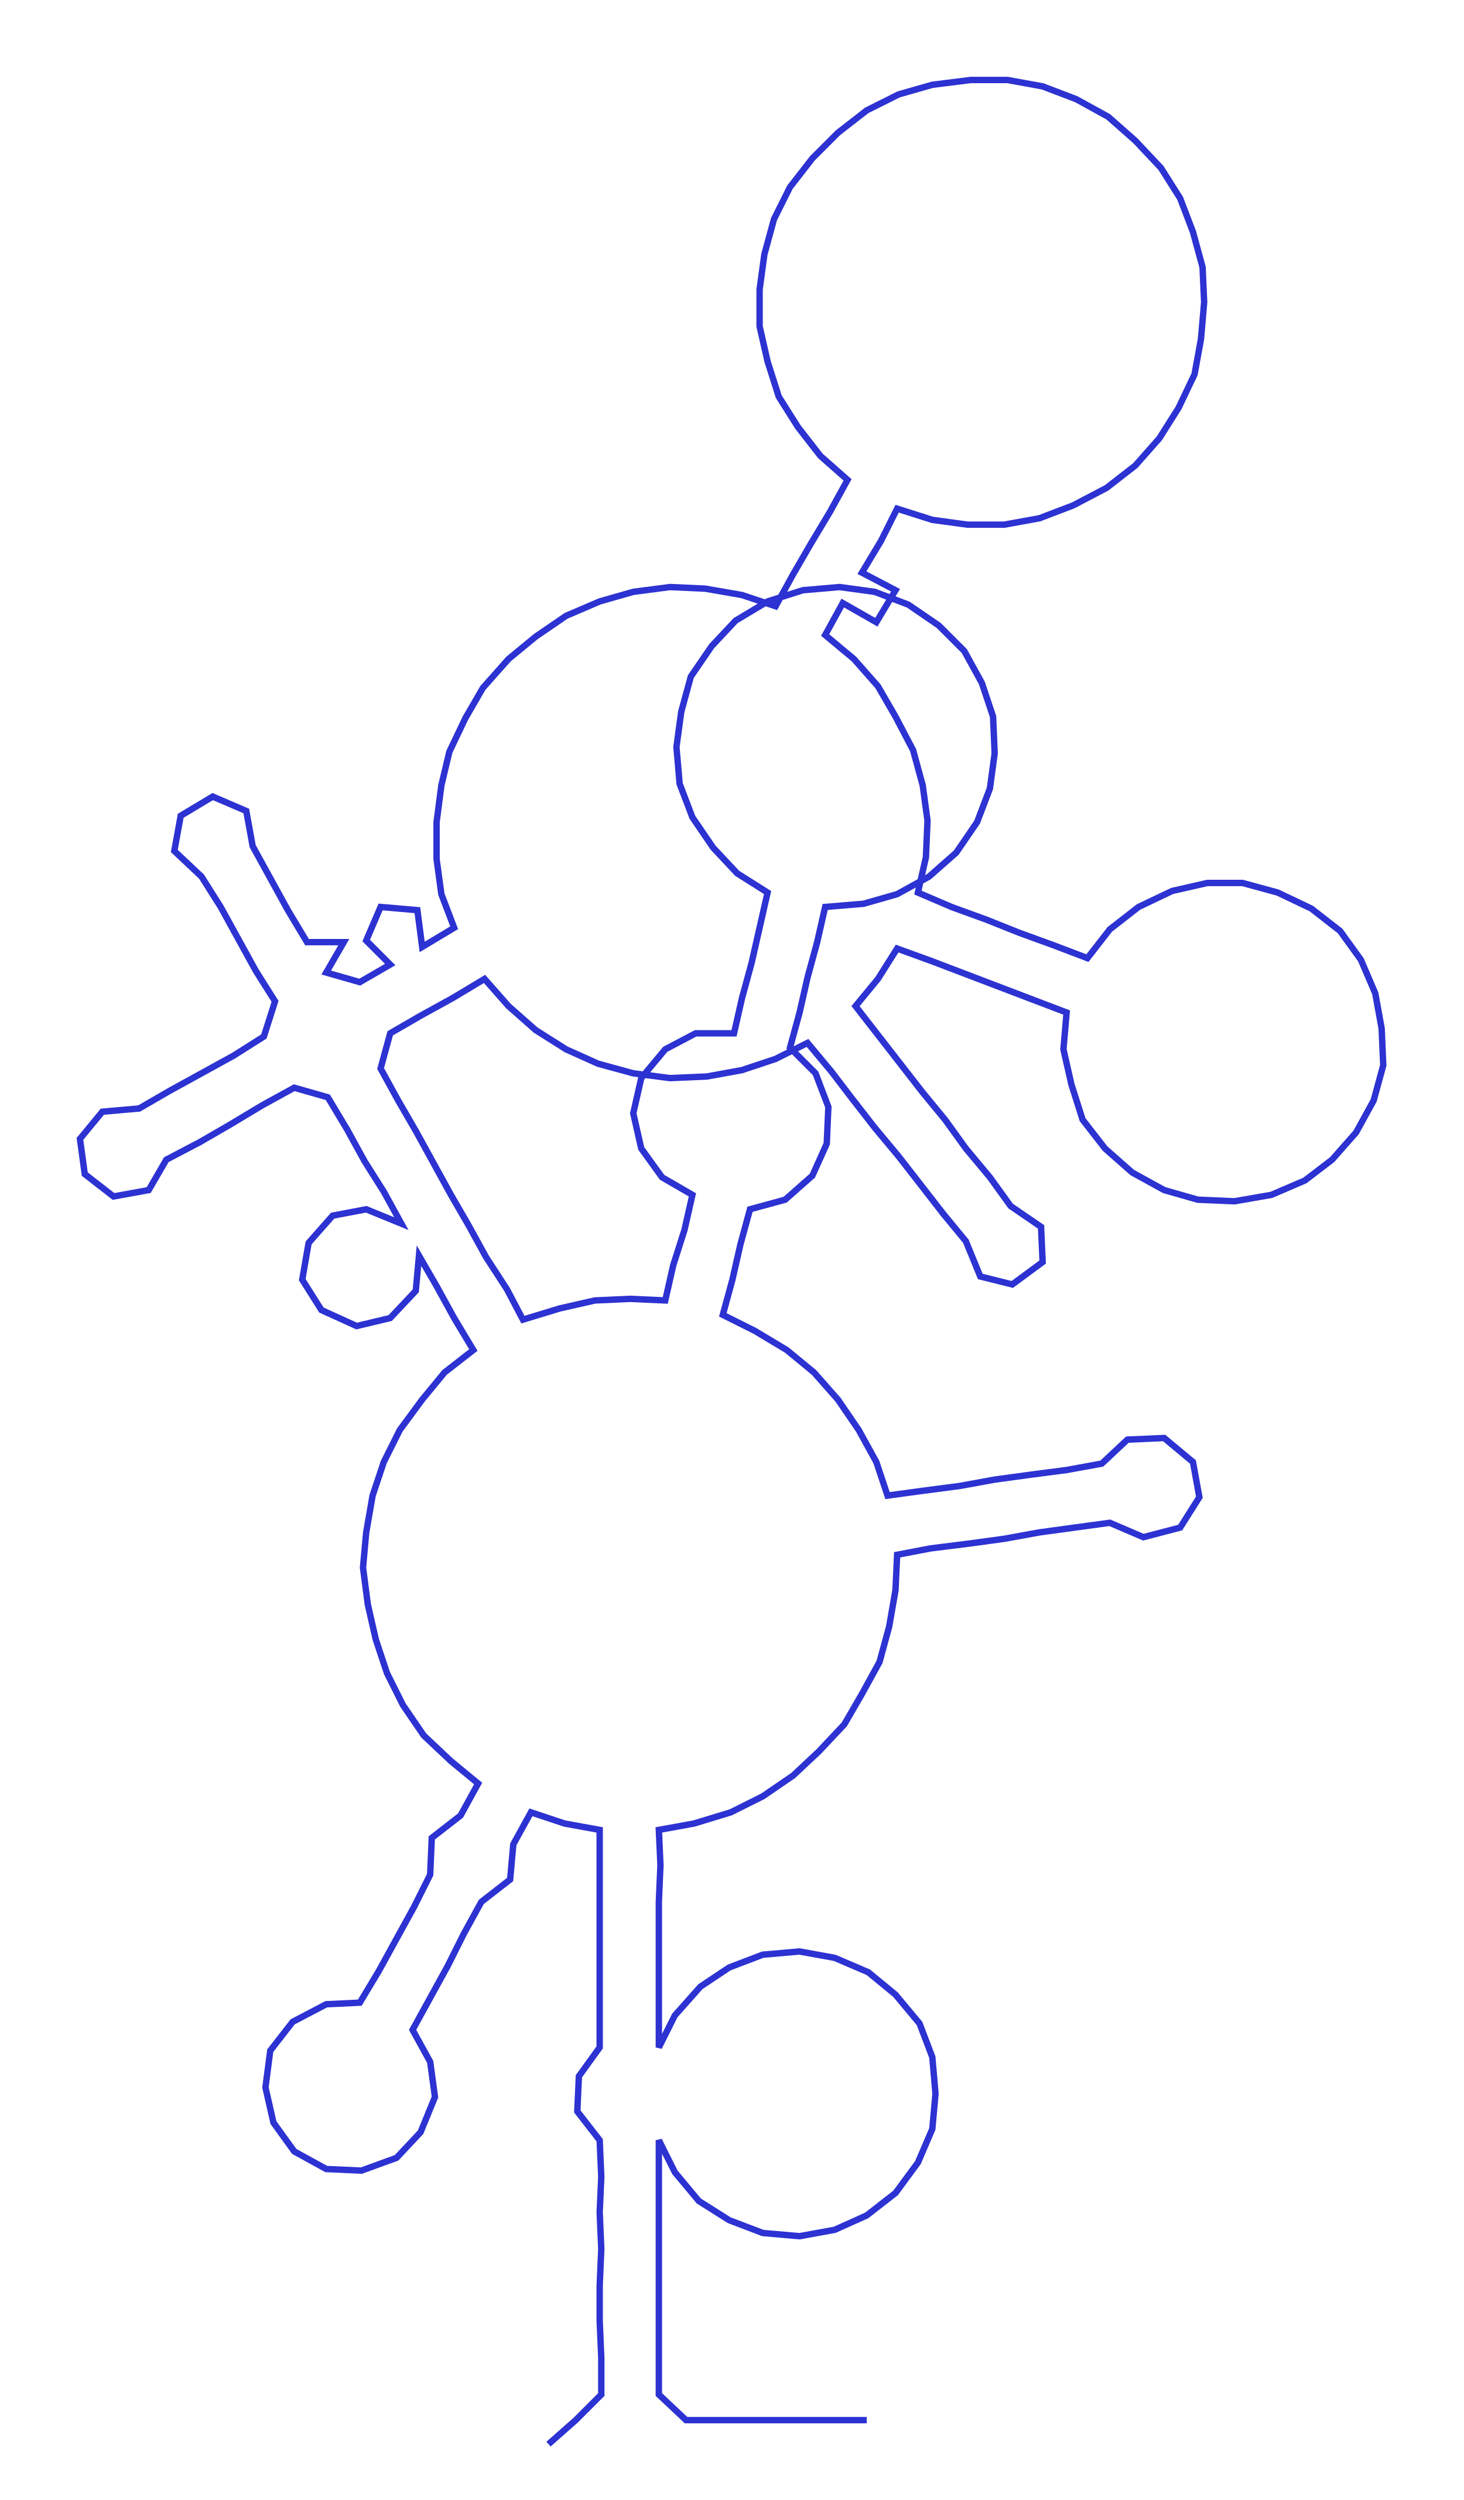 <ns0:svg xmlns:ns0="http://www.w3.org/2000/svg" width="175.712px" height="300px" viewBox="0 0 915.49 1563.05"><ns0:path style="stroke:#2d32d2;stroke-width:4px;fill:none;" d="M343 1528 L343 1528 L360 1513 L376 1497 L376 1474 L375 1451 L375 1429 L376 1406 L375 1383 L376 1361 L375 1338 L361 1320 L362 1298 L375 1280 L375 1257 L375 1235 L375 1212 L375 1189 L375 1166 L375 1144 L353 1140 L332 1133 L321 1153 L319 1175 L301 1189 L290 1209 L280 1229 L269 1249 L258 1269 L269 1289 L272 1311 L263 1333 L248 1349 L226 1357 L204 1356 L184 1345 L171 1327 L166 1305 L169 1282 L183 1264 L204 1253 L225 1252 L237 1232 L248 1212 L259 1192 L269 1172 L270 1149 L288 1135 L299 1115 L282 1101 L265 1085 L252 1066 L242 1046 L235 1025 L230 1003 L227 980 L229 958 L233 935 L240 914 L250 894 L264 875 L278 858 L296 844 L284 824 L273 804 L262 785 L260 807 L244 824 L223 829 L201 819 L189 800 L193 777 L208 760 L229 756 L251 765 L240 745 L228 726 L217 706 L205 686 L184 680 L164 691 L144 703 L125 714 L104 725 L93 744 L71 748 L53 734 L50 712 L64 695 L87 693 L106 682 L126 671 L146 660 L165 648 L172 626 L160 607 L149 587 L138 567 L126 548 L109 532 L113 510 L133 498 L154 507 L158 529 L169 549 L180 569 L192 589 L215 589 L204 608 L225 614 L244 603 L229 588 L238 567 L261 569 L264 592 L284 580 L276 559 L273 537 L273 514 L276 491 L281 470 L291 449 L302 430 L318 412 L335 398 L354 385 L375 376 L396 370 L419 367 L441 368 L464 372 L485 379 L496 359 L507 340 L519 320 L530 300 L513 285 L499 267 L487 248 L480 226 L475 204 L475 181 L478 159 L484 137 L494 117 L508 99 L524 83 L542 69 L562 59 L583 53 L607 50 L630 50 L652 54 L673 62 L693 73 L710 88 L726 105 L738 124 L746 145 L752 167 L753 189 L751 212 L747 234 L737 255 L725 274 L710 291 L692 305 L671 316 L650 324 L628 328 L605 328 L583 325 L561 318 L551 338 L539 358 L560 369 L548 389 L527 377 L516 397 L534 412 L549 429 L560 448 L571 469 L577 491 L580 513 L579 536 L574 558 L595 567 L617 575 L637 583 L659 591 L680 599 L694 581 L712 567 L733 557 L755 552 L777 552 L799 558 L820 568 L838 582 L851 600 L860 621 L864 643 L865 666 L859 688 L848 708 L833 725 L816 738 L795 747 L772 751 L749 750 L728 744 L708 733 L691 718 L677 700 L670 678 L665 656 L667 633 L646 625 L625 617 L604 609 L583 601 L561 593 L549 612 L535 629 L549 647 L563 665 L577 683 L591 700 L604 718 L619 736 L632 754 L651 767 L652 789 L633 803 L613 798 L604 776 L590 759 L576 741 L562 723 L547 705 L533 687 L520 670 L505 652 L485 662 L464 669 L442 673 L419 674 L396 671 L374 665 L354 656 L335 644 L318 629 L303 612 L283 624 L263 635 L244 646 L238 668 L249 688 L260 707 L271 727 L282 747 L293 766 L304 786 L317 806 L327 825 L350 818 L372 813 L394 812 L416 813 L421 791 L428 769 L433 747 L414 736 L401 718 L396 696 L401 674 L416 656 L435 646 L459 646 L464 624 L470 602 L475 580 L480 558 L461 546 L446 530 L433 511 L425 490 L423 467 L426 445 L432 423 L445 404 L460 388 L480 376 L502 369 L525 367 L547 370 L568 378 L587 391 L603 407 L614 427 L621 448 L622 471 L619 493 L611 514 L598 533 L581 548 L561 559 L540 565 L516 567 L511 589 L505 611 L500 633 L494 655 L510 671 L518 692 L517 715 L508 735 L491 750 L469 756 L463 778 L458 800 L452 822 L472 832 L492 844 L509 858 L524 875 L537 894 L548 914 L555 935 L577 932 L600 929 L622 925 L644 922 L667 919 L689 915 L705 900 L728 899 L746 914 L750 936 L738 955 L715 961 L694 952 L672 955 L650 958 L628 962 L606 965 L582 968 L561 972 L560 994 L556 1017 L550 1039 L539 1059 L528 1078 L512 1095 L496 1110 L477 1123 L457 1133 L434 1140 L412 1144 L413 1166 L412 1189 L412 1212 L412 1235 L412 1257 L412 1280 L422 1260 L438 1242 L456 1230 L477 1222 L500 1220 L522 1224 L543 1233 L560 1247 L575 1265 L583 1286 L585 1309 L583 1331 L574 1352 L560 1371 L542 1385 L522 1394 L500 1398 L477 1396 L456 1388 L437 1376 L422 1358 L412 1338 L412 1361 L412 1383 L412 1406 L412 1429 L412 1451 L412 1474 L412 1497 L429 1513 L451 1513 L474 1513 L497 1513 L519 1513 L542 1513" /></ns0:svg>